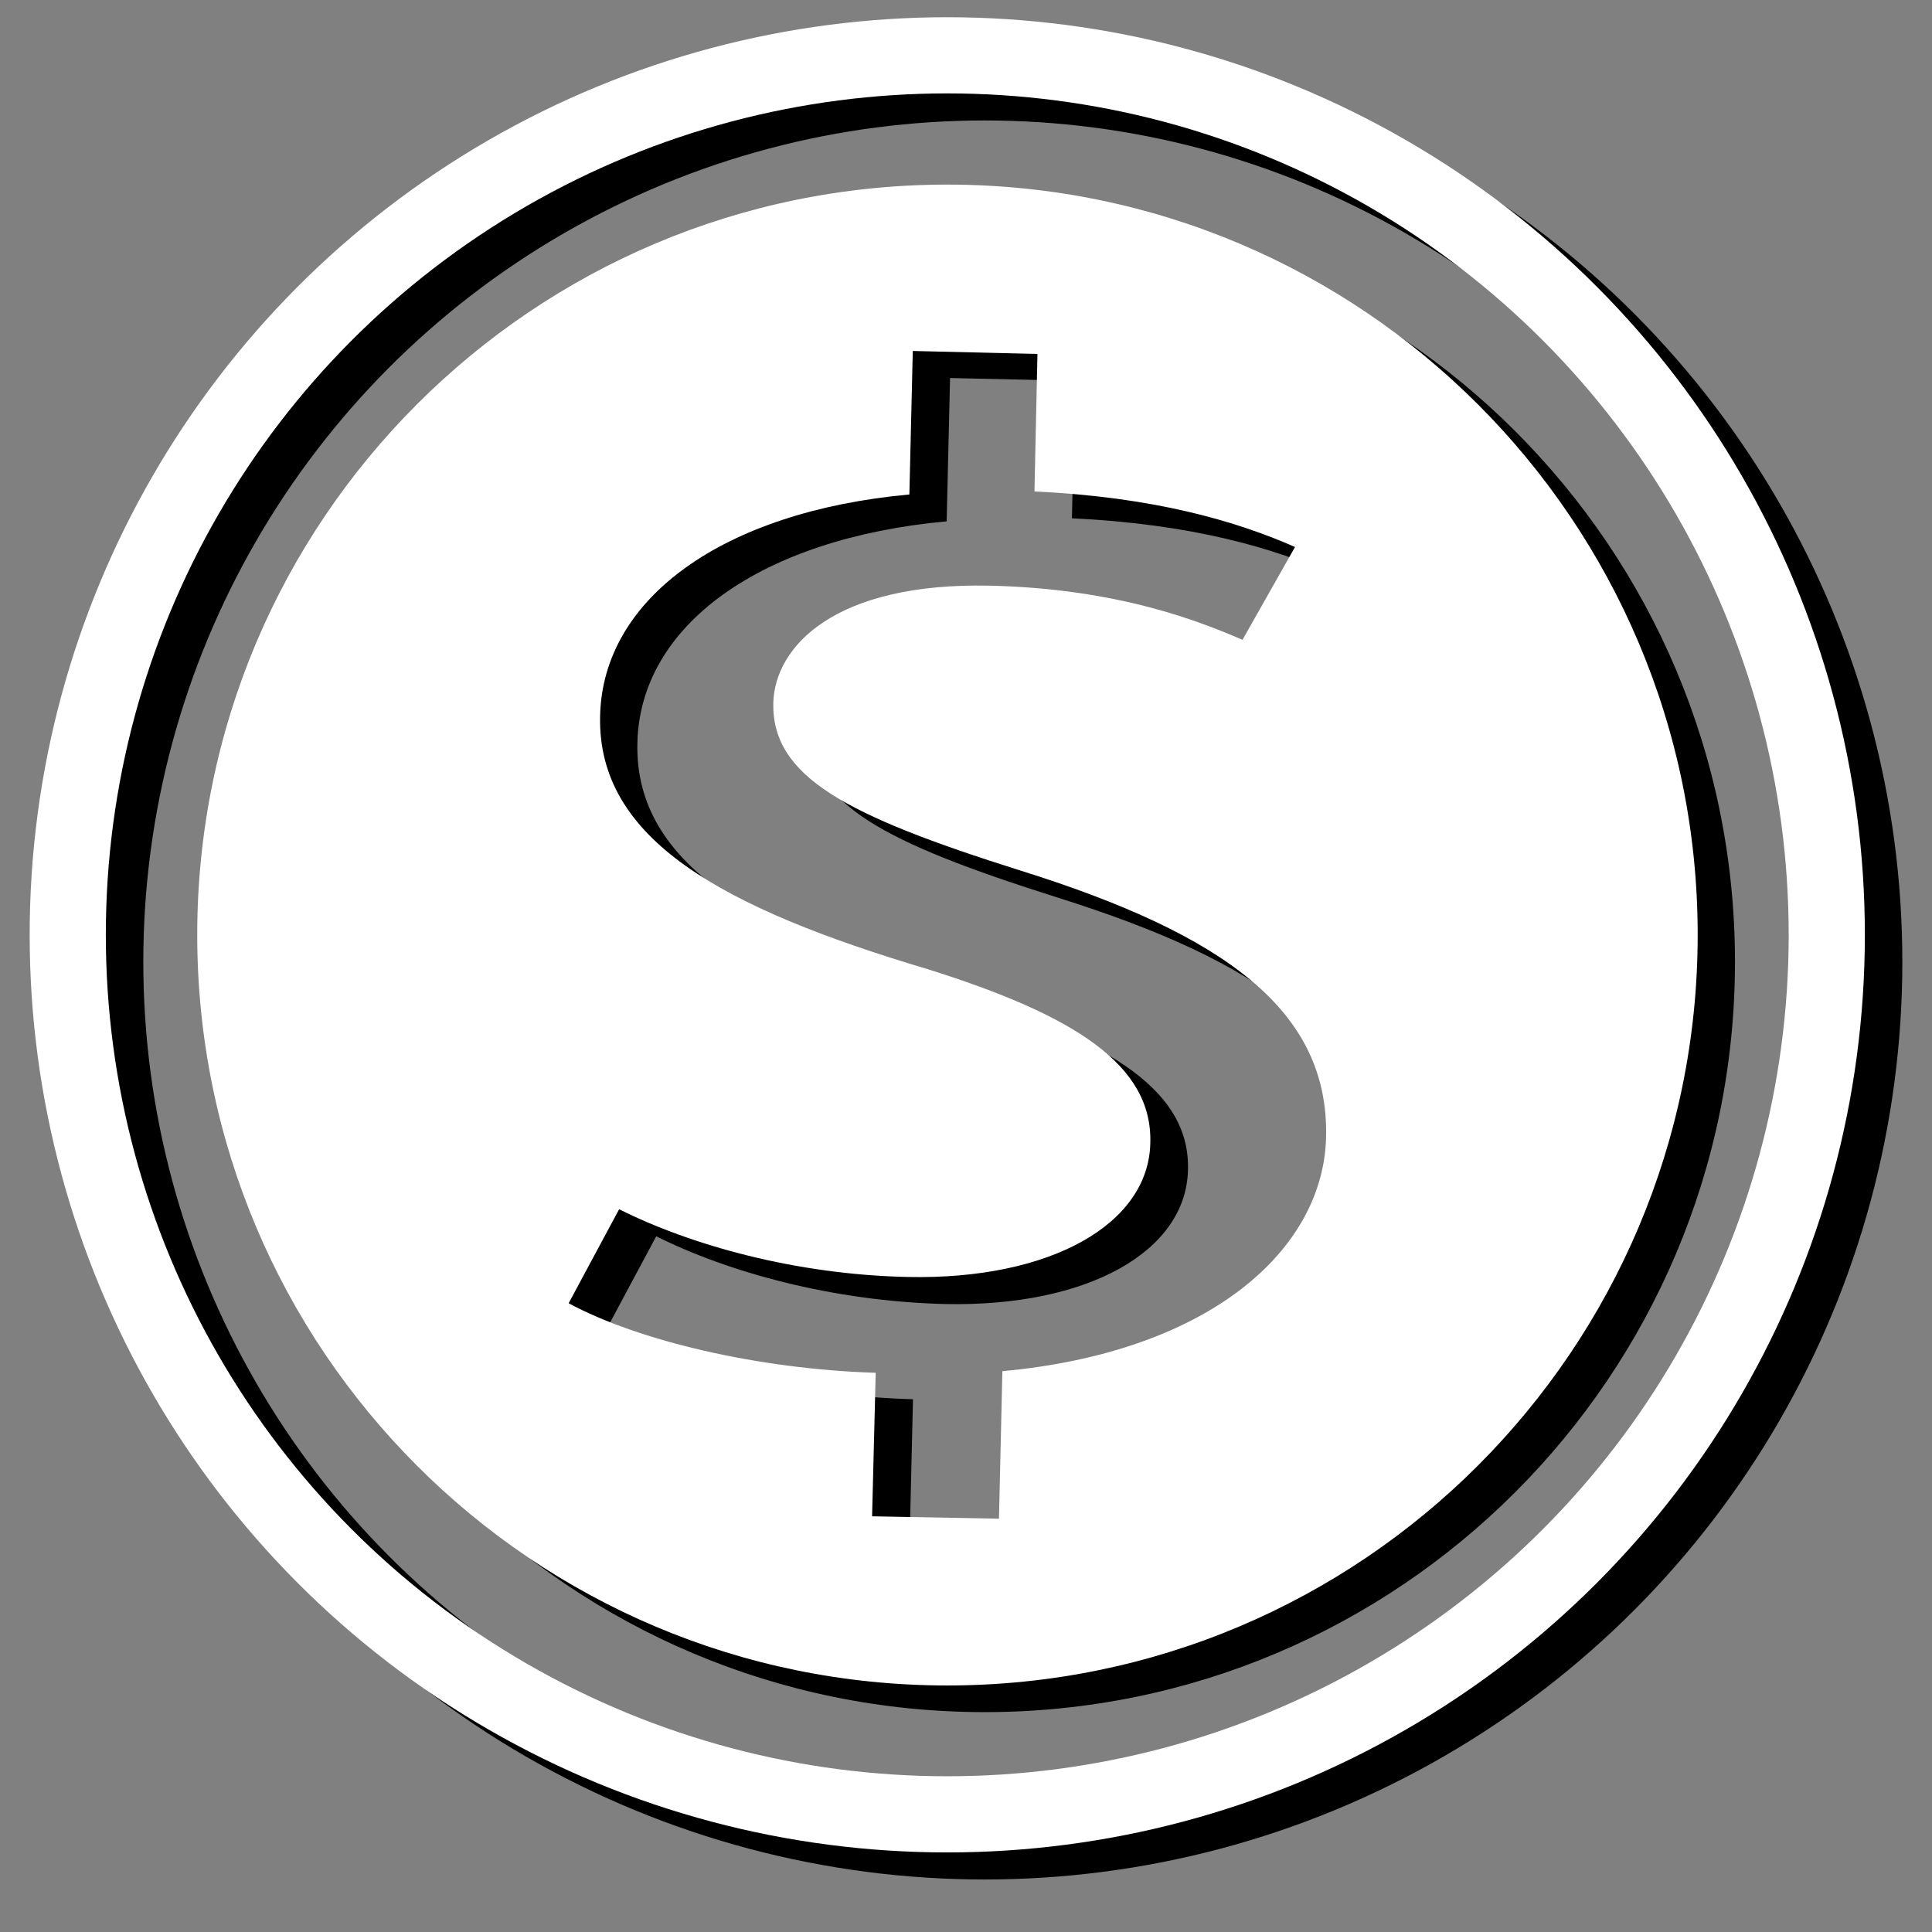 <?xml version="1.0" encoding="utf-8"?>
<!-- Generator: Adobe Illustrator 16.0.0, SVG Export Plug-In . SVG Version: 6.00 Build 0)  -->
<!DOCTYPE svg PUBLIC "-//W3C//DTD SVG 1.0//EN" "http://www.w3.org/TR/2001/REC-SVG-20010904/DTD/svg10.dtd">
<svg version="1.0" id="图层_1" xmlns="http://www.w3.org/2000/svg" xmlns:xlink="http://www.w3.org/1999/xlink" x="0px" y="0px"
	 width="9.639px" height="9.639px" viewBox="0 0 9.639 9.639" enable-background="new 0 0 9.639 9.639" xml:space="preserve">
<rect x="0" y="0" width="9.639" height="9.639" fill="#808080" stroke="none"/>
<g>
	<path fill-rule="evenodd" clip-rule="evenodd" d="M4.913,1.055c-2.068,0-3.744,1.675-3.744,3.744c0,2.065,1.676,3.743,3.744,3.743
		c2.067,0,3.743-1.678,3.743-3.743C8.656,2.73,6.98,1.055,4.913,1.055z M5.186,6.976L5.17,7.712L4.538,7.698l0.017-0.717
		C3.972,6.964,3.371,6.822,3.023,6.637l0.251-0.469c0.358,0.179,0.879,0.324,1.441,0.338C5.43,6.521,5.918,6.242,5.927,5.837
		C5.938,5.448,5.551,5.2,4.812,4.969C3.791,4.663,3.166,4.323,3.18,3.708c0.012-0.589,0.616-1.022,1.543-1.107l0.017-0.715
		l0.623,0.014L5.348,2.586C5.95,2.614,6.359,2.736,6.646,2.864L6.387,3.326c-0.211-0.09-0.619-0.255-1.261-0.27
		c-0.775-0.017-1.073,0.302-1.08,0.585C4.038,4.009,4.405,4.202,5.273,4.477c1.028,0.323,1.544,0.7,1.53,1.331
		C6.791,6.368,6.225,6.88,5.186,6.976z"/>
	
		<circle fill-rule="evenodd" clip-rule="evenodd" fill="none" stroke="#000000" stroke-width="0.38" stroke-miterlimit="10" cx="4.913" cy="4.799" r="4.388"/>
</g>
<path fill-rule="evenodd" clip-rule="evenodd" fill="#FFFFFF" d="M4.726,0.921c-2.067,0-3.742,1.676-3.742,3.743
	c0,2.068,1.675,3.745,3.742,3.745c2.068,0,3.744-1.677,3.744-3.745C8.47,2.597,6.794,0.921,4.726,0.921z M5.001,6.841L4.984,7.577
	L4.351,7.565l0.018-0.716C3.785,6.831,3.185,6.69,2.837,6.502l0.252-0.469c0.357,0.179,0.879,0.326,1.44,0.338
	c0.714,0.015,1.202-0.265,1.21-0.668c0.012-0.389-0.376-0.638-1.115-0.869C3.605,4.53,2.98,4.189,2.994,3.573
	c0.012-0.588,0.614-1.021,1.543-1.106l0.017-0.716l0.622,0.015L5.161,2.452c0.603,0.028,1.011,0.15,1.3,0.277L6.199,3.192
	c-0.21-0.09-0.617-0.255-1.259-0.27C4.164,2.905,3.866,3.225,3.858,3.507c-0.007,0.368,0.36,0.561,1.229,0.835
	c1.027,0.321,1.543,0.701,1.529,1.33C6.604,6.233,6.039,6.745,5.001,6.841z"/>
<circle fill-rule="evenodd" clip-rule="evenodd" fill="none" stroke="#FFFFFF" stroke-width="0.38" stroke-miterlimit="10" cx="4.726" cy="4.664" r="4.388"/>
</svg>

